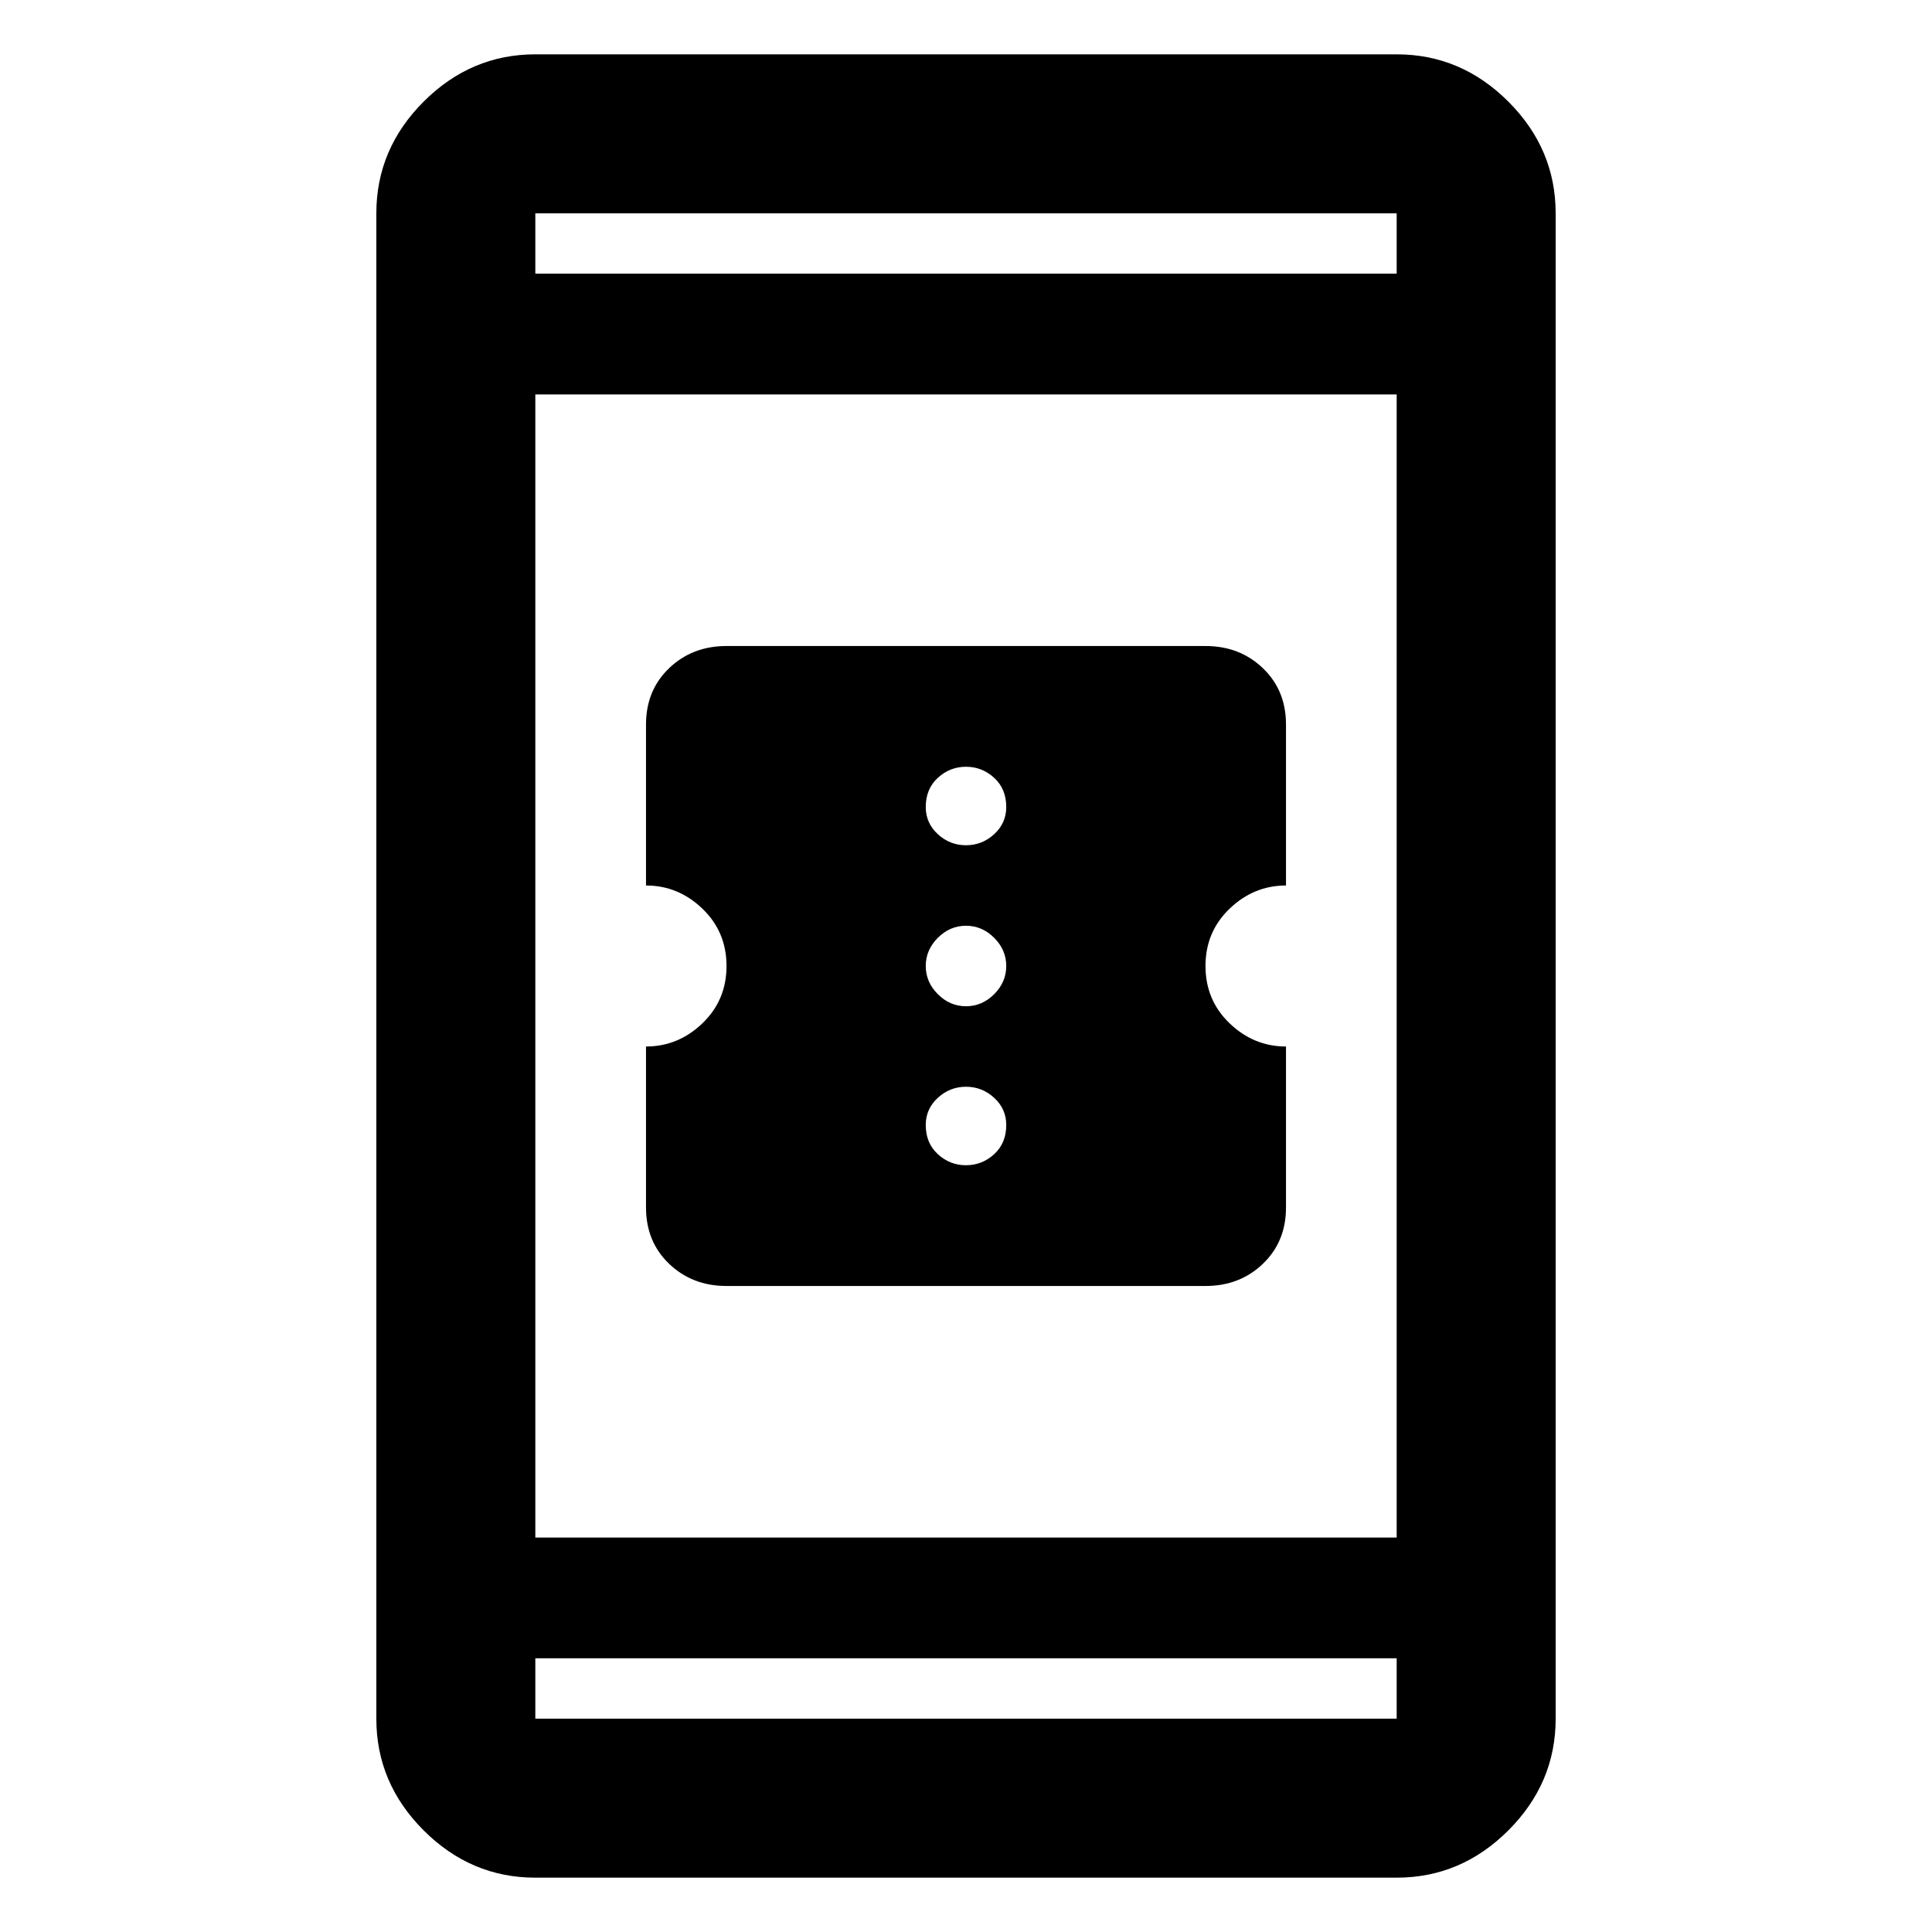 <svg xmlns="http://www.w3.org/2000/svg" width="48" height="48" viewBox="0 0 48 48"><path d="M18.05 31.95q-.85 0-1.425-.55-.575-.55-.575-1.4v-4q.8 0 1.4-.575.6-.575.6-1.425 0-.85-.6-1.425-.6-.575-1.4-.575v-4q0-.85.575-1.4.575-.55 1.425-.55h11.9q.85 0 1.425.55.575.55.575 1.4v4q-.8 0-1.4.575-.6.575-.6 1.425 0 .85.6 1.425.6.575 1.4.575v4q0 .85-.575 1.4-.575.55-1.425.55Zm5.95-3q.4 0 .7-.275.3-.275.3-.725 0-.4-.3-.675T24 27q-.4 0-.7.275-.3.275-.3.675 0 .45.3.725.3.275.7.275ZM24 25q.4 0 .7-.3.3-.3.3-.7 0-.4-.3-.7-.3-.3-.7-.3-.4 0-.7.3-.3.3-.3.7 0 .4.3.7.3.3.7.3Zm0-4q.4 0 .7-.275.3-.275.3-.675 0-.45-.3-.725-.3-.275-.7-.275-.4 0-.7.275-.3.275-.3.725 0 .4.3.675T24 21ZM13.3 46.65q-1.6 0-2.775-1.175Q9.35 44.3 9.35 42.7V5.3q0-1.6 1.175-2.775Q11.7 1.35 13.3 1.35h21.4q1.6 0 2.775 1.175Q38.65 3.7 38.65 5.3v37.4q0 1.6-1.175 2.775Q36.3 46.65 34.7 46.65Zm0-5.45v1.5h21.4v-1.5Zm0-3h21.4V9.8H13.3Zm0-31.4h21.4V5.3H13.3Zm0 0V5.3v1.5Zm0 34.4v1.5Z"/></svg>